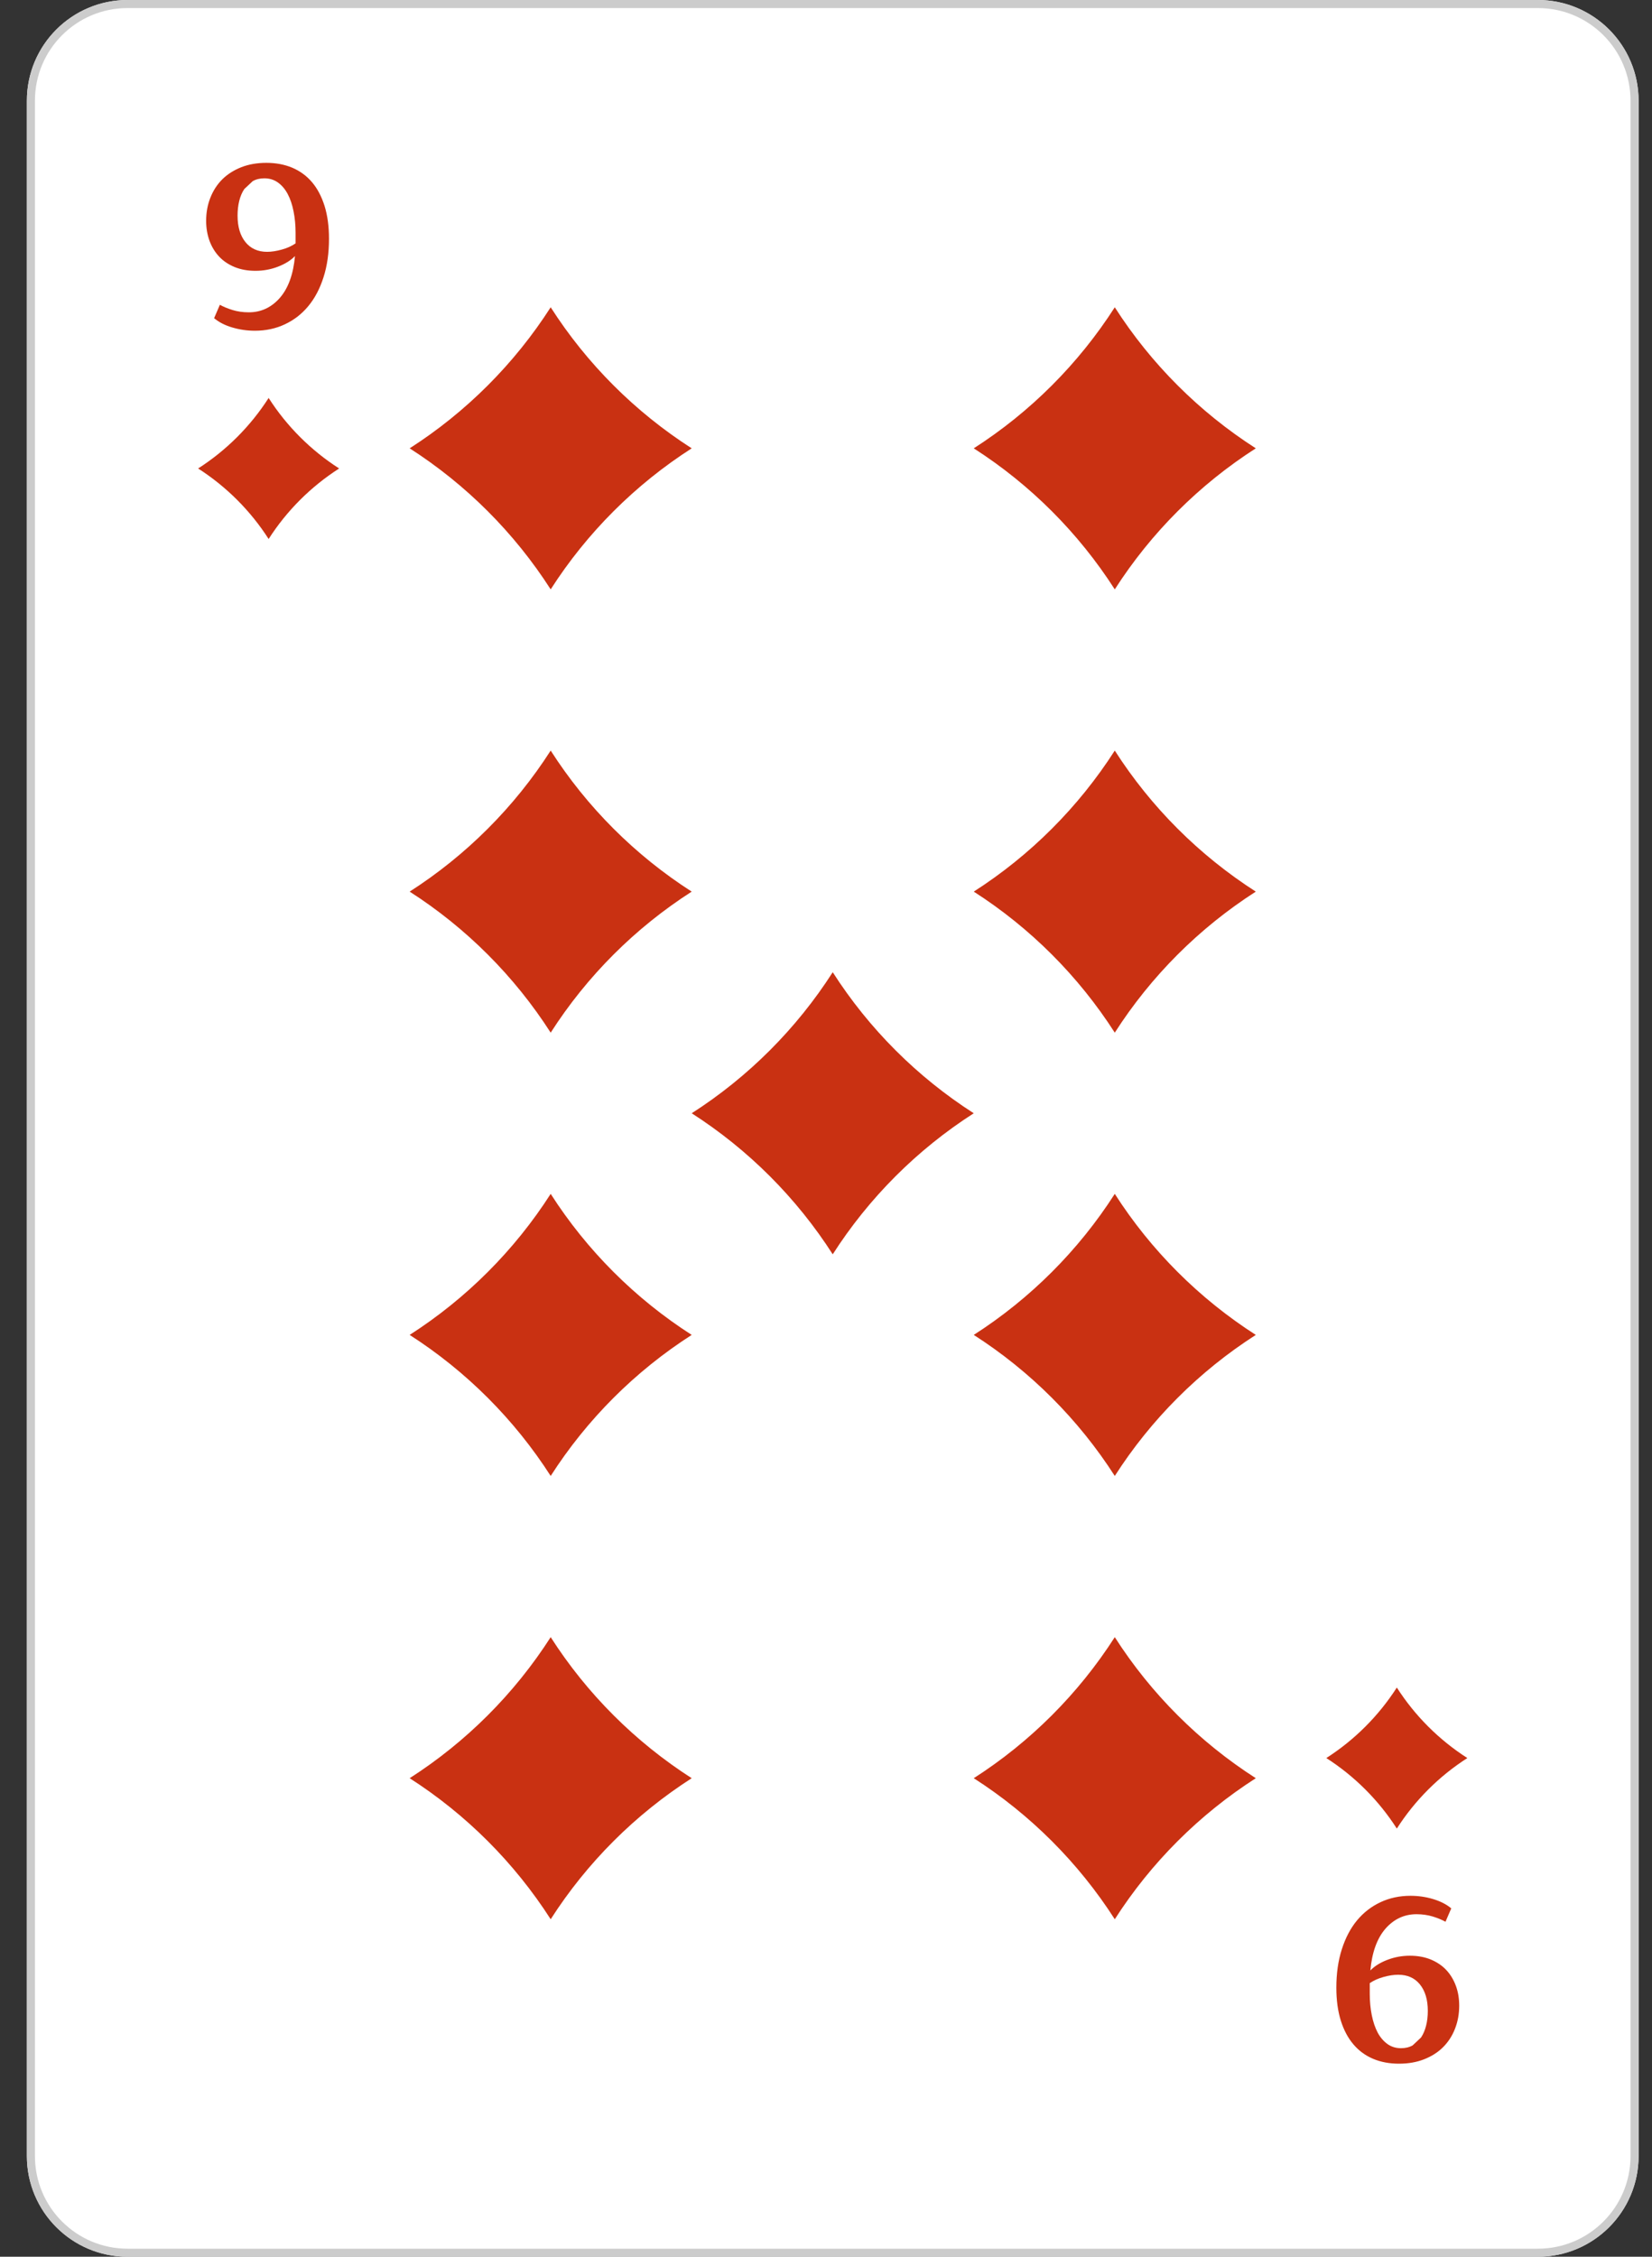 <?xml version="1.0" encoding="UTF-8" standalone="no"?>
<!DOCTYPE svg PUBLIC "-//W3C//DTD SVG 1.1//EN" "http://www.w3.org/Graphics/SVG/1.1/DTD/svg11.dtd">
<svg width="100%" height="100%" viewBox="0 0 41 56" version="1.1" xmlns="http://www.w3.org/2000/svg" xmlns:xlink="http://www.w3.org/1999/xlink" xml:space="preserve" xmlns:serif="http://www.serif.com/" style="fill-rule:evenodd;clip-rule:evenodd;stroke-linejoin:round;stroke-miterlimit:2;">
    <rect x="0" y="0" width="41" height="56" fill="#333333" stroke="none"/>
    <g transform="matrix(1,0,0,1,-366,-200)">
        <g>
            <path d="M404.167,256L369.167,256C367.786,256 366.667,254.881 366.667,253.5L366.667,202.5C366.667,201.119 367.786,200 369.167,200L404.167,200C405.548,200 406.667,201.119 406.667,202.5L406.667,253.5C406.667,254.881 405.548,256 404.167,256Z" style="fill:white;fill-rule:nonzero;"/>
            <path d="M404.167,256L369.167,256C367.786,256 366.667,254.881 366.667,253.5L366.667,202.5C366.667,201.119 367.786,200 369.167,200L404.167,200C405.548,200 406.667,201.119 406.667,202.5L406.667,253.5C406.667,254.881 405.548,256 404.167,256ZM404.167,255.8L369.167,255.8C367.896,255.8 366.867,254.771 366.867,253.5L366.867,202.5C366.867,201.229 367.896,200.2 369.167,200.2L404.167,200.2C405.438,200.2 406.467,201.229 406.467,202.5L406.467,253.5C406.467,254.771 405.438,255.8 404.167,255.8Z" style="fill:rgb(204,204,204);"/>
            <path d="M372.667,213.375C372.217,212.673 371.619,212.075 370.917,211.625C371.619,211.175 372.217,210.577 372.667,209.875C373.116,210.577 373.715,211.175 374.417,211.625C373.715,212.075 373.116,212.673 372.667,213.375Z" style="fill:rgb(201,49,18);fill-rule:nonzero;"/>
            <path d="M400.667,241.875C401.116,242.577 401.715,243.175 402.417,243.625C401.715,244.075 401.116,244.673 400.667,245.375C400.217,244.673 399.619,244.075 398.917,243.625C399.619,243.175 400.217,242.577 400.667,241.875Z" style="fill:rgb(201,49,18);fill-rule:nonzero;"/>
            <path d="M372.629,206.249C372.739,206.249 372.861,206.23 372.994,206.193C373.127,206.157 373.241,206.105 373.336,206.039L373.336,205.777C373.336,205.589 373.319,205.412 373.286,205.247C373.254,205.081 373.205,204.937 373.141,204.816C373.077,204.695 372.996,204.599 372.898,204.529C372.8,204.459 372.688,204.425 372.56,204.425C372.45,204.425 372.354,204.448 372.271,204.496L372.063,204.691C372.008,204.773 371.966,204.871 371.938,204.983C371.91,205.096 371.896,205.218 371.896,205.35C371.896,205.627 371.961,205.846 372.091,206.007C372.221,206.168 372.4,206.249 372.629,206.249ZM372.326,208.207C372.131,208.207 371.942,208.179 371.761,208.125C371.579,208.071 371.431,207.994 371.314,207.895L371.457,207.563C371.544,207.612 371.649,207.655 371.772,207.693C371.896,207.731 372.029,207.75 372.175,207.75C372.479,207.75 372.736,207.63 372.946,207.391C373.155,207.151 373.28,206.805 373.321,206.354C373.217,206.462 373.075,206.55 372.898,206.618C372.721,206.686 372.535,206.72 372.341,206.72C372.149,206.72 371.977,206.689 371.824,206.627C371.673,206.565 371.544,206.479 371.44,206.369C371.337,206.26 371.257,206.129 371.2,205.977C371.145,205.824 371.116,205.659 371.116,205.48C371.116,205.275 371.151,205.083 371.221,204.906C371.291,204.729 371.39,204.576 371.518,204.449C371.646,204.322 371.803,204.223 371.987,204.15C372.173,204.077 372.381,204.041 372.611,204.041C372.847,204.041 373.06,204.081 373.252,204.161C373.443,204.242 373.607,204.361 373.742,204.519C373.877,204.677 373.98,204.874 374.055,205.11C374.128,205.345 374.165,205.617 374.165,205.926C374.165,206.279 374.12,206.597 374.029,206.88C373.939,207.163 373.813,207.402 373.651,207.597C373.489,207.792 373.296,207.942 373.069,208.048C372.844,208.154 372.596,208.207 372.326,208.207Z" style="fill:rgb(201,49,18);fill-rule:nonzero;"/>
            <path d="M400.702,249.002C400.592,249.002 400.471,249.02 400.338,249.057C400.205,249.094 400.09,249.145 399.995,249.211L399.995,249.473C399.995,249.66 400.012,249.838 400.045,250.004C400.078,250.17 400.127,250.313 400.19,250.434C400.254,250.555 400.336,250.65 400.434,250.721C400.531,250.791 400.645,250.825 400.771,250.825C400.881,250.825 400.977,250.802 401.061,250.754L401.268,250.559C401.323,250.477 401.365,250.379 401.393,250.267C401.422,250.154 401.436,250.032 401.436,249.9C401.436,249.623 401.371,249.404 401.24,249.242C401.11,249.082 400.932,249.002 400.702,249.002ZM401.005,247.043C401.201,247.043 401.389,247.07 401.57,247.125C401.752,247.18 401.9,247.256 402.018,247.355L401.875,247.687C401.787,247.639 401.682,247.595 401.559,247.557C401.436,247.52 401.302,247.5 401.156,247.5C400.852,247.5 400.595,247.62 400.385,247.859C400.176,248.1 400.051,248.445 400.01,248.896C400.115,248.788 400.256,248.699 400.434,248.632C400.611,248.564 400.797,248.53 400.99,248.53C401.182,248.53 401.354,248.561 401.507,248.623C401.658,248.686 401.787,248.771 401.891,248.881C401.994,248.99 402.074,249.121 402.131,249.273C402.188,249.426 402.215,249.591 402.215,249.77C402.215,249.975 402.18,250.166 402.11,250.344C402.041,250.521 401.941,250.674 401.813,250.801C401.686,250.928 401.529,251.027 401.344,251.1C401.158,251.173 400.951,251.209 400.72,251.209C400.484,251.209 400.271,251.169 400.08,251.089C399.888,251.008 399.725,250.889 399.59,250.73C399.455,250.572 399.351,250.376 399.277,250.141C399.203,249.904 399.166,249.633 399.166,249.324C399.166,248.971 399.211,248.653 399.302,248.37C399.392,248.087 399.518,247.848 399.68,247.652C399.842,247.458 400.035,247.308 400.262,247.202C400.487,247.096 400.735,247.043 401.005,247.043Z" style="fill:rgb(201,49,18);fill-rule:nonzero;"/>
            <path d="M379.667,214.625C378.767,213.221 377.571,212.025 376.167,211.125C377.571,210.225 378.767,209.029 379.667,207.625C380.566,209.029 381.763,210.225 383.167,211.125C381.763,212.025 380.566,213.221 379.667,214.625Z" style="fill:rgb(201,49,18);fill-rule:nonzero;"/>
            <path d="M393.667,214.625C392.767,213.221 391.571,212.025 390.167,211.125C391.571,210.225 392.767,209.029 393.667,207.625C394.566,209.029 395.763,210.225 397.167,211.125C395.763,212.025 394.566,213.221 393.667,214.625Z" style="fill:rgb(201,49,18);fill-rule:nonzero;"/>
            <path d="M386.667,231.125C385.767,229.721 384.571,228.525 383.167,227.625C384.571,226.725 385.767,225.529 386.667,224.125C387.566,225.529 388.763,226.725 390.167,227.625C388.763,228.525 387.566,229.721 386.667,231.125Z" style="fill:rgb(201,49,18);fill-rule:nonzero;"/>
            <path d="M379.667,225.625C378.767,224.221 377.571,223.025 376.167,222.125C377.571,221.225 378.767,220.029 379.667,218.625C380.566,220.029 381.763,221.225 383.167,222.125C381.763,223.025 380.566,224.221 379.667,225.625Z" style="fill:rgb(201,49,18);fill-rule:nonzero;"/>
            <path d="M393.667,225.625C392.767,224.221 391.571,223.025 390.167,222.125C391.571,221.225 392.767,220.029 393.667,218.625C394.566,220.029 395.763,221.225 397.167,222.125C395.763,223.025 394.566,224.221 393.667,225.625Z" style="fill:rgb(201,49,18);fill-rule:nonzero;"/>
            <path d="M383.167,244.125C381.763,245.025 380.566,246.221 379.667,247.625C378.767,246.221 377.571,245.025 376.167,244.125C377.571,243.225 378.767,242.029 379.667,240.625C380.566,242.029 381.763,243.225 383.167,244.125Z" style="fill:rgb(201,49,18);fill-rule:nonzero;"/>
            <path d="M397.167,244.125C395.763,245.025 394.566,246.221 393.667,247.625C392.767,246.221 391.571,245.025 390.167,244.125C391.571,243.225 392.767,242.029 393.667,240.625C394.566,242.029 395.763,243.225 397.167,244.125Z" style="fill:rgb(201,49,18);fill-rule:nonzero;"/>
            <path d="M383.167,233.125C381.763,234.025 380.566,235.221 379.667,236.625C378.767,235.221 377.571,234.025 376.167,233.125C377.571,232.225 378.767,231.029 379.667,229.625C380.566,231.029 381.763,232.225 383.167,233.125Z" style="fill:rgb(201,49,18);fill-rule:nonzero;"/>
            <path d="M397.167,233.125C395.763,234.025 394.566,235.221 393.667,236.625C392.767,235.221 391.571,234.025 390.167,233.125C391.571,232.225 392.767,231.029 393.667,229.625C394.566,231.029 395.763,232.225 397.167,233.125Z" style="fill:rgb(201,49,18);fill-rule:nonzero;"/>
        </g>
    </g>
</svg>
